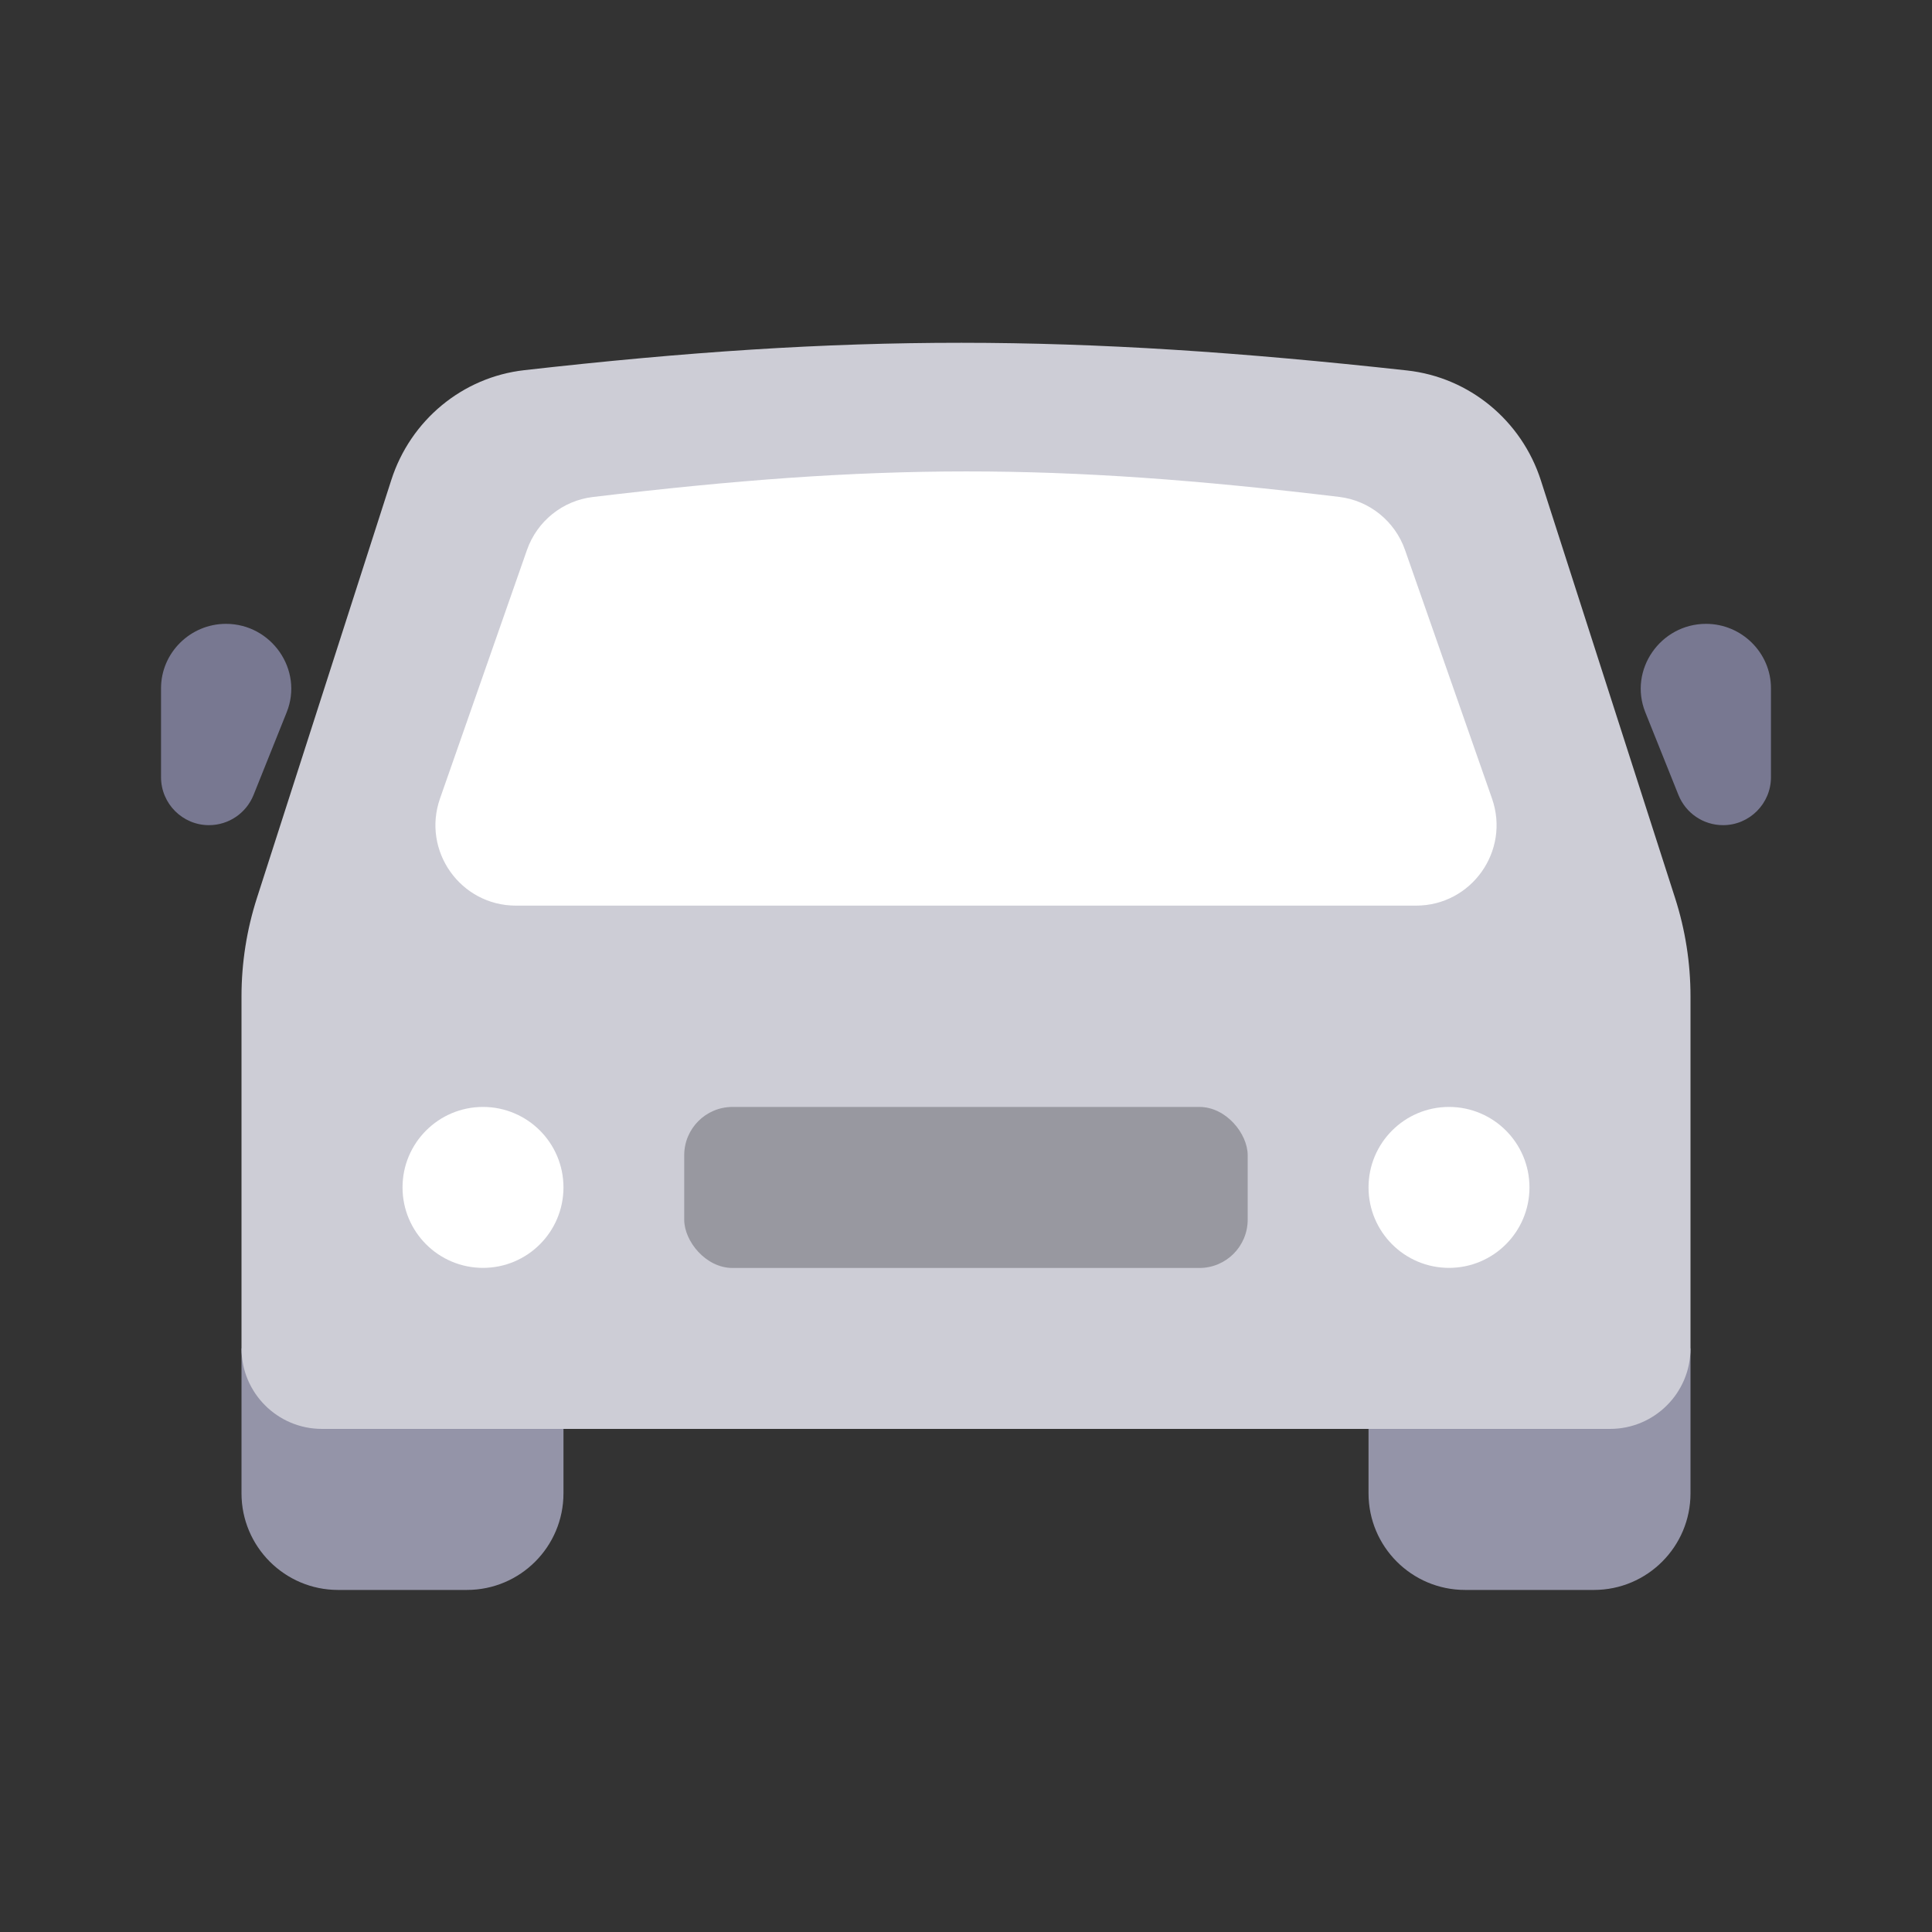<svg xmlns="http://www.w3.org/2000/svg" width="20" height="20" viewBox="0 0 20 20" fill="none">
  <rect x="0" y="0" width="20" height="20" fill="#333333" stroke="none"/>
  <path d="M2.5 13.959H5.833V15.459C5.833 16.011 5.386 16.459 4.833 16.459H3.5C2.948 16.459 2.5 16.011 2.5 15.459V13.959Z" fill="#9494A8"/>
  <path d="M14.167 13.959H17.5V15.459C17.5 16.011 17.052 16.459 16.5 16.459H15.167C14.614 16.459 14.167 16.011 14.167 15.459V13.959Z" fill="#9494A8"/>
  <path fill-rule="evenodd" clip-rule="evenodd" d="M15.951 4.973C15.752 4.354 15.211 3.906 14.566 3.835C11.101 3.454 8.776 3.453 5.428 3.832C4.786 3.904 4.249 4.352 4.051 4.968L2.66 9.295C2.554 9.624 2.5 9.968 2.5 10.315V13.959C2.5 14.419 2.873 14.792 3.333 14.792H16.667C17.127 14.792 17.5 14.419 17.5 13.959V10.315C17.5 9.968 17.446 9.624 17.34 9.295L15.951 4.973Z" fill="#CDCDD6"/>
  <path d="M5.455 5.694C5.559 5.396 5.824 5.182 6.137 5.145C9.076 4.793 10.927 4.791 13.864 5.144C14.177 5.182 14.441 5.396 14.545 5.694L15.445 8.266C15.635 8.808 15.233 9.375 14.659 9.375H5.341C4.767 9.375 4.365 8.808 4.555 8.266L5.455 5.694Z" fill="white"/>
  <path d="M17.032 7.373C16.857 6.935 17.189 6.458 17.661 6.458C18.029 6.458 18.333 6.757 18.333 7.125V8.045C18.333 8.319 18.111 8.542 17.837 8.542C17.633 8.542 17.451 8.418 17.375 8.229L17.032 7.373Z" fill="#787891"/>
  <path d="M2.968 7.373C3.143 6.935 2.811 6.458 2.339 6.458C1.971 6.458 1.667 6.757 1.667 7.125V8.045C1.667 8.319 1.889 8.542 2.163 8.542C2.367 8.542 2.549 8.418 2.625 8.229L2.968 7.373Z" fill="#787891"/>
  <circle cx="5" cy="12.292" r="0.833" fill="white"/>
  <circle cx="15" cy="12.292" r="0.833" fill="white"/>
  <g style="mix-blend-mode:darken" opacity="0.3">
    <rect x="7.083" y="11.459" width="5.833" height="1.667" rx="0.5" fill="#1C1C22"/>
  </g>
</svg>